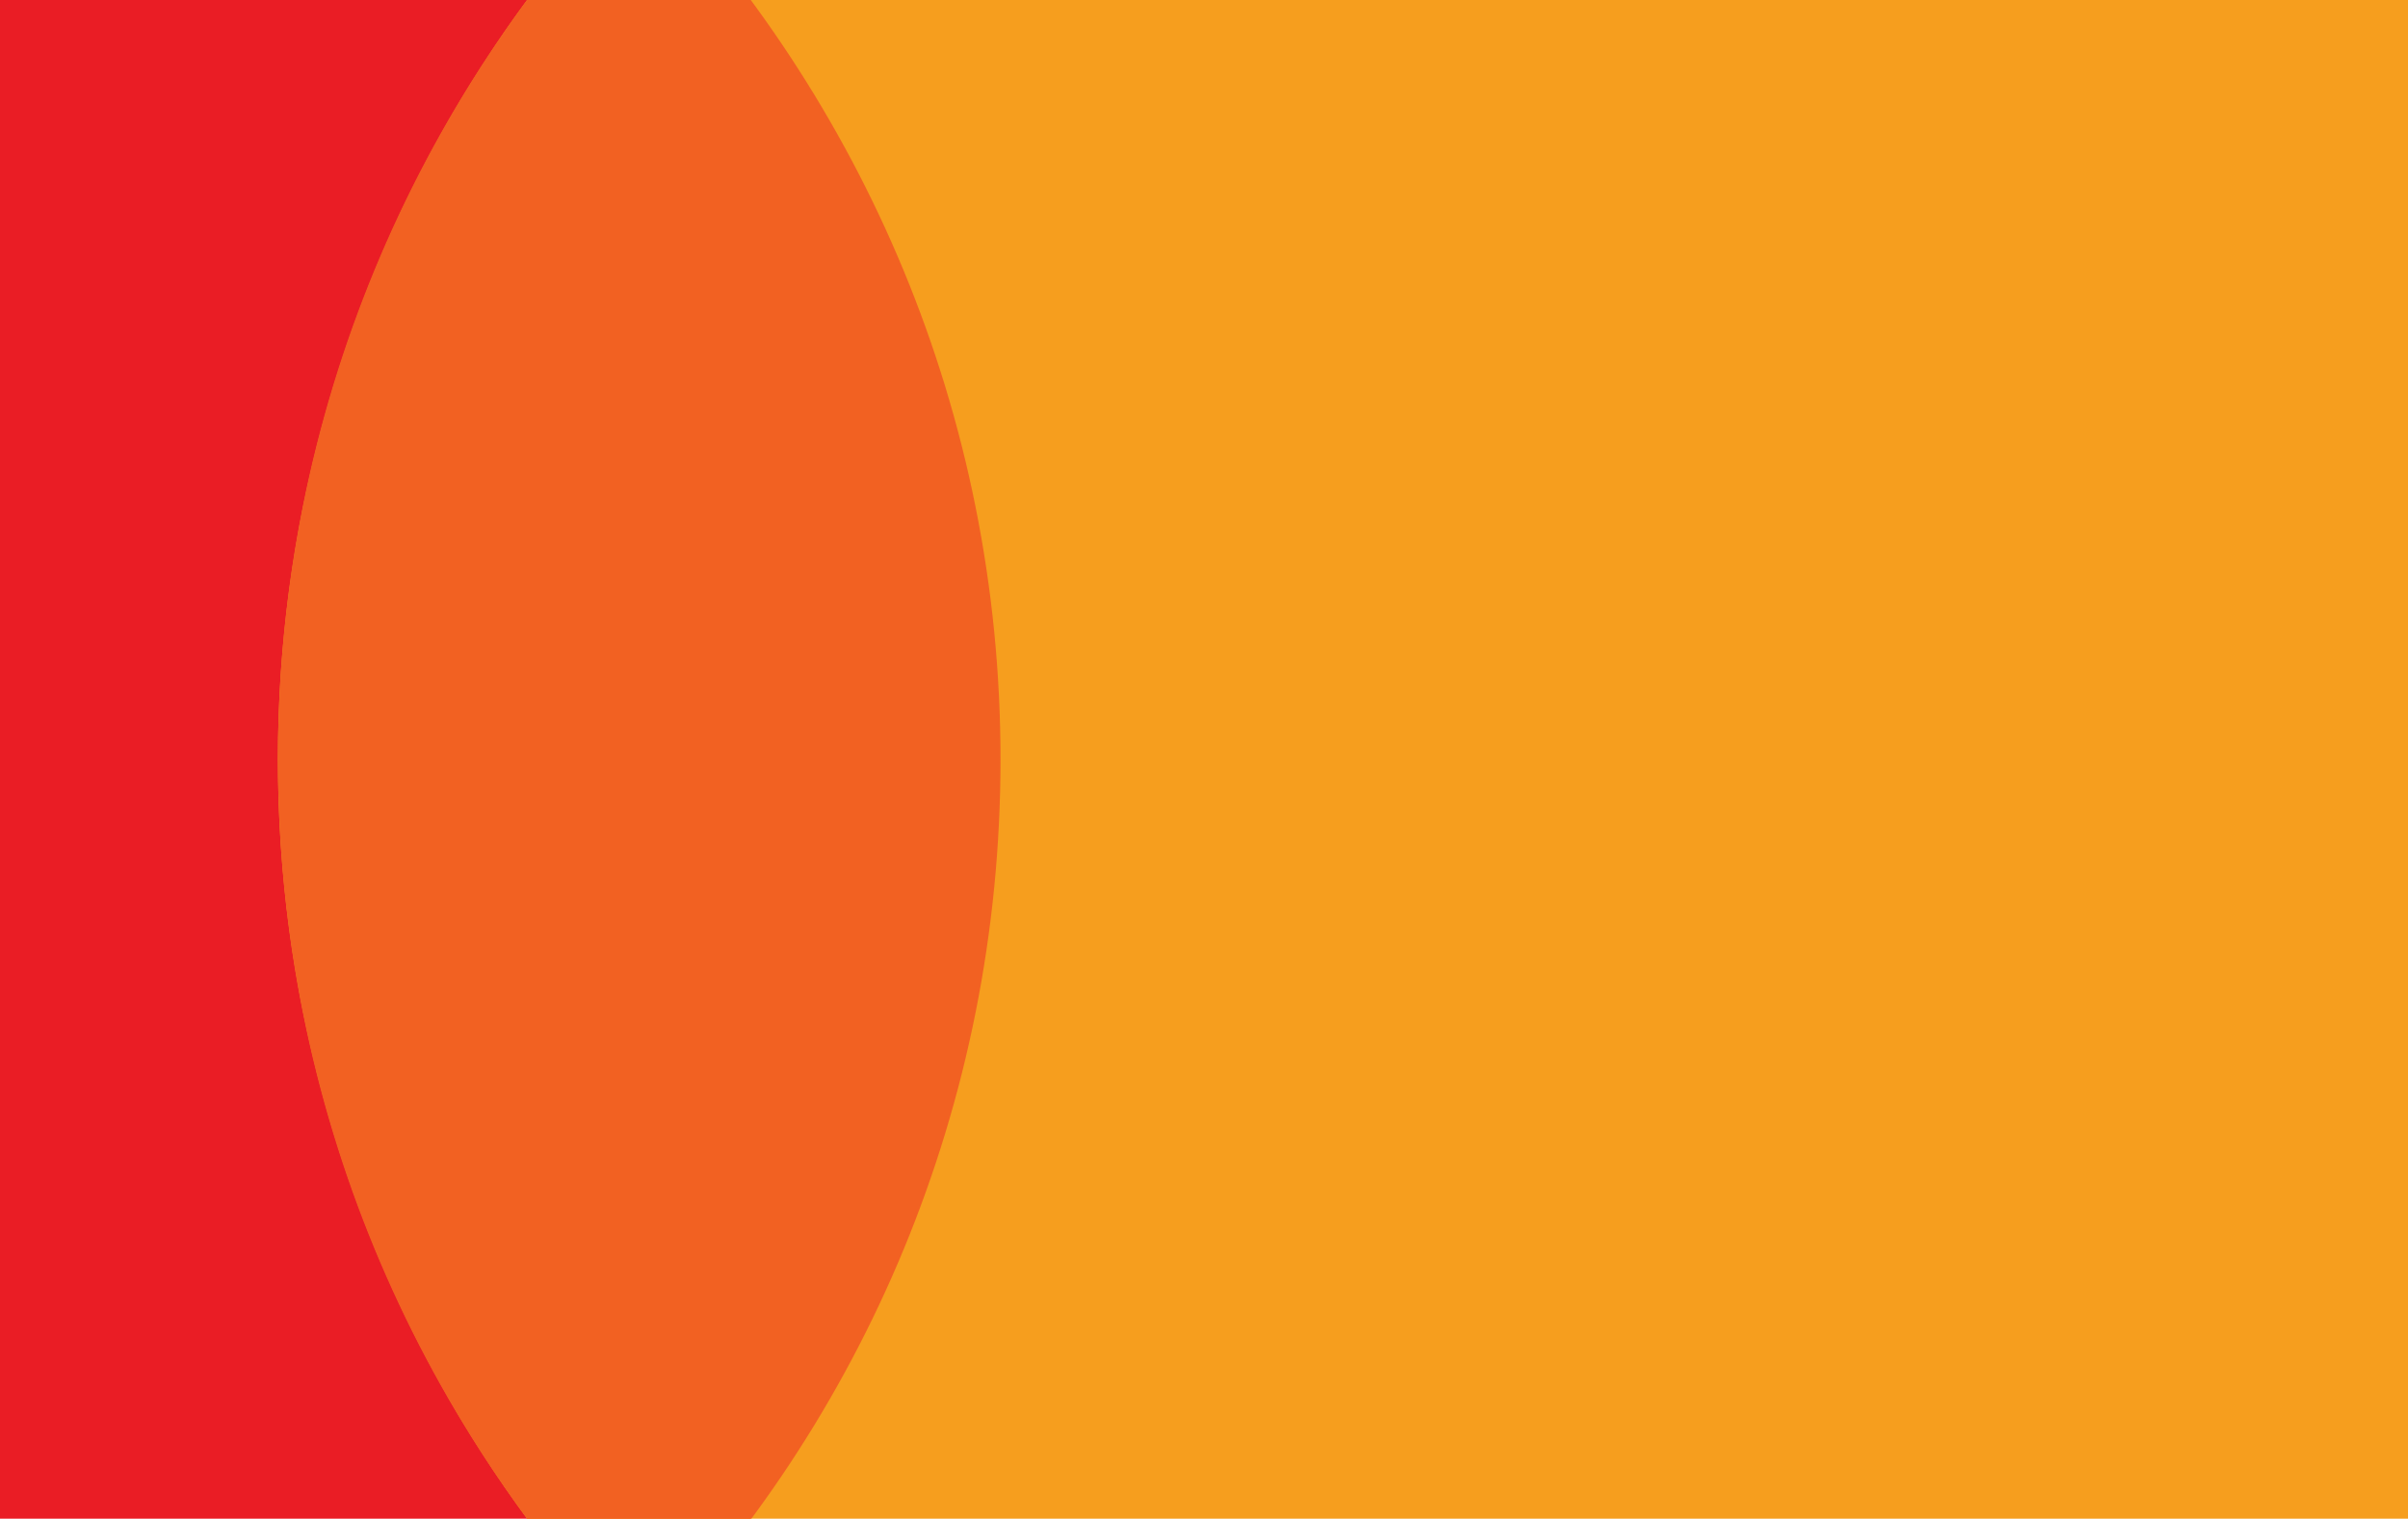 <?xml version="1.0" encoding="utf-8"?>
<!-- Generator: Adobe Illustrator 23.0.1, SVG Export Plug-In . SVG Version: 6.00 Build 0)  -->
<svg version="1.1" id="Layer_1" xmlns="http://www.w3.org/2000/svg" xmlns:xlink="http://www.w3.org/1999/xlink" x="0px" y="0px"
	 viewBox="0 0 242.6 153" style="enable-background:new 0 0 242.6 153;" xml:space="preserve">
<style type="text/css">
	.st0{fill:#EA1D25;}
	.st1{fill:#F69E1E;}
	.st2{fill:#F26122;}
</style>
<g>
	<circle class="st0" cx="-28.4" cy="76.5" r="129.1"/>
	<circle class="st1" cx="157.1" cy="76.5" r="129.1"/>
	<path class="st2" d="M64.4-13.3c22.5,23.3,36.4,54.9,36.4,89.8s-13.8,66.6-36.4,89.8C41.8,143.1,28,111.4,28,76.5
		S41.8,9.9,64.4-13.3z"/>
</g>
</svg>
